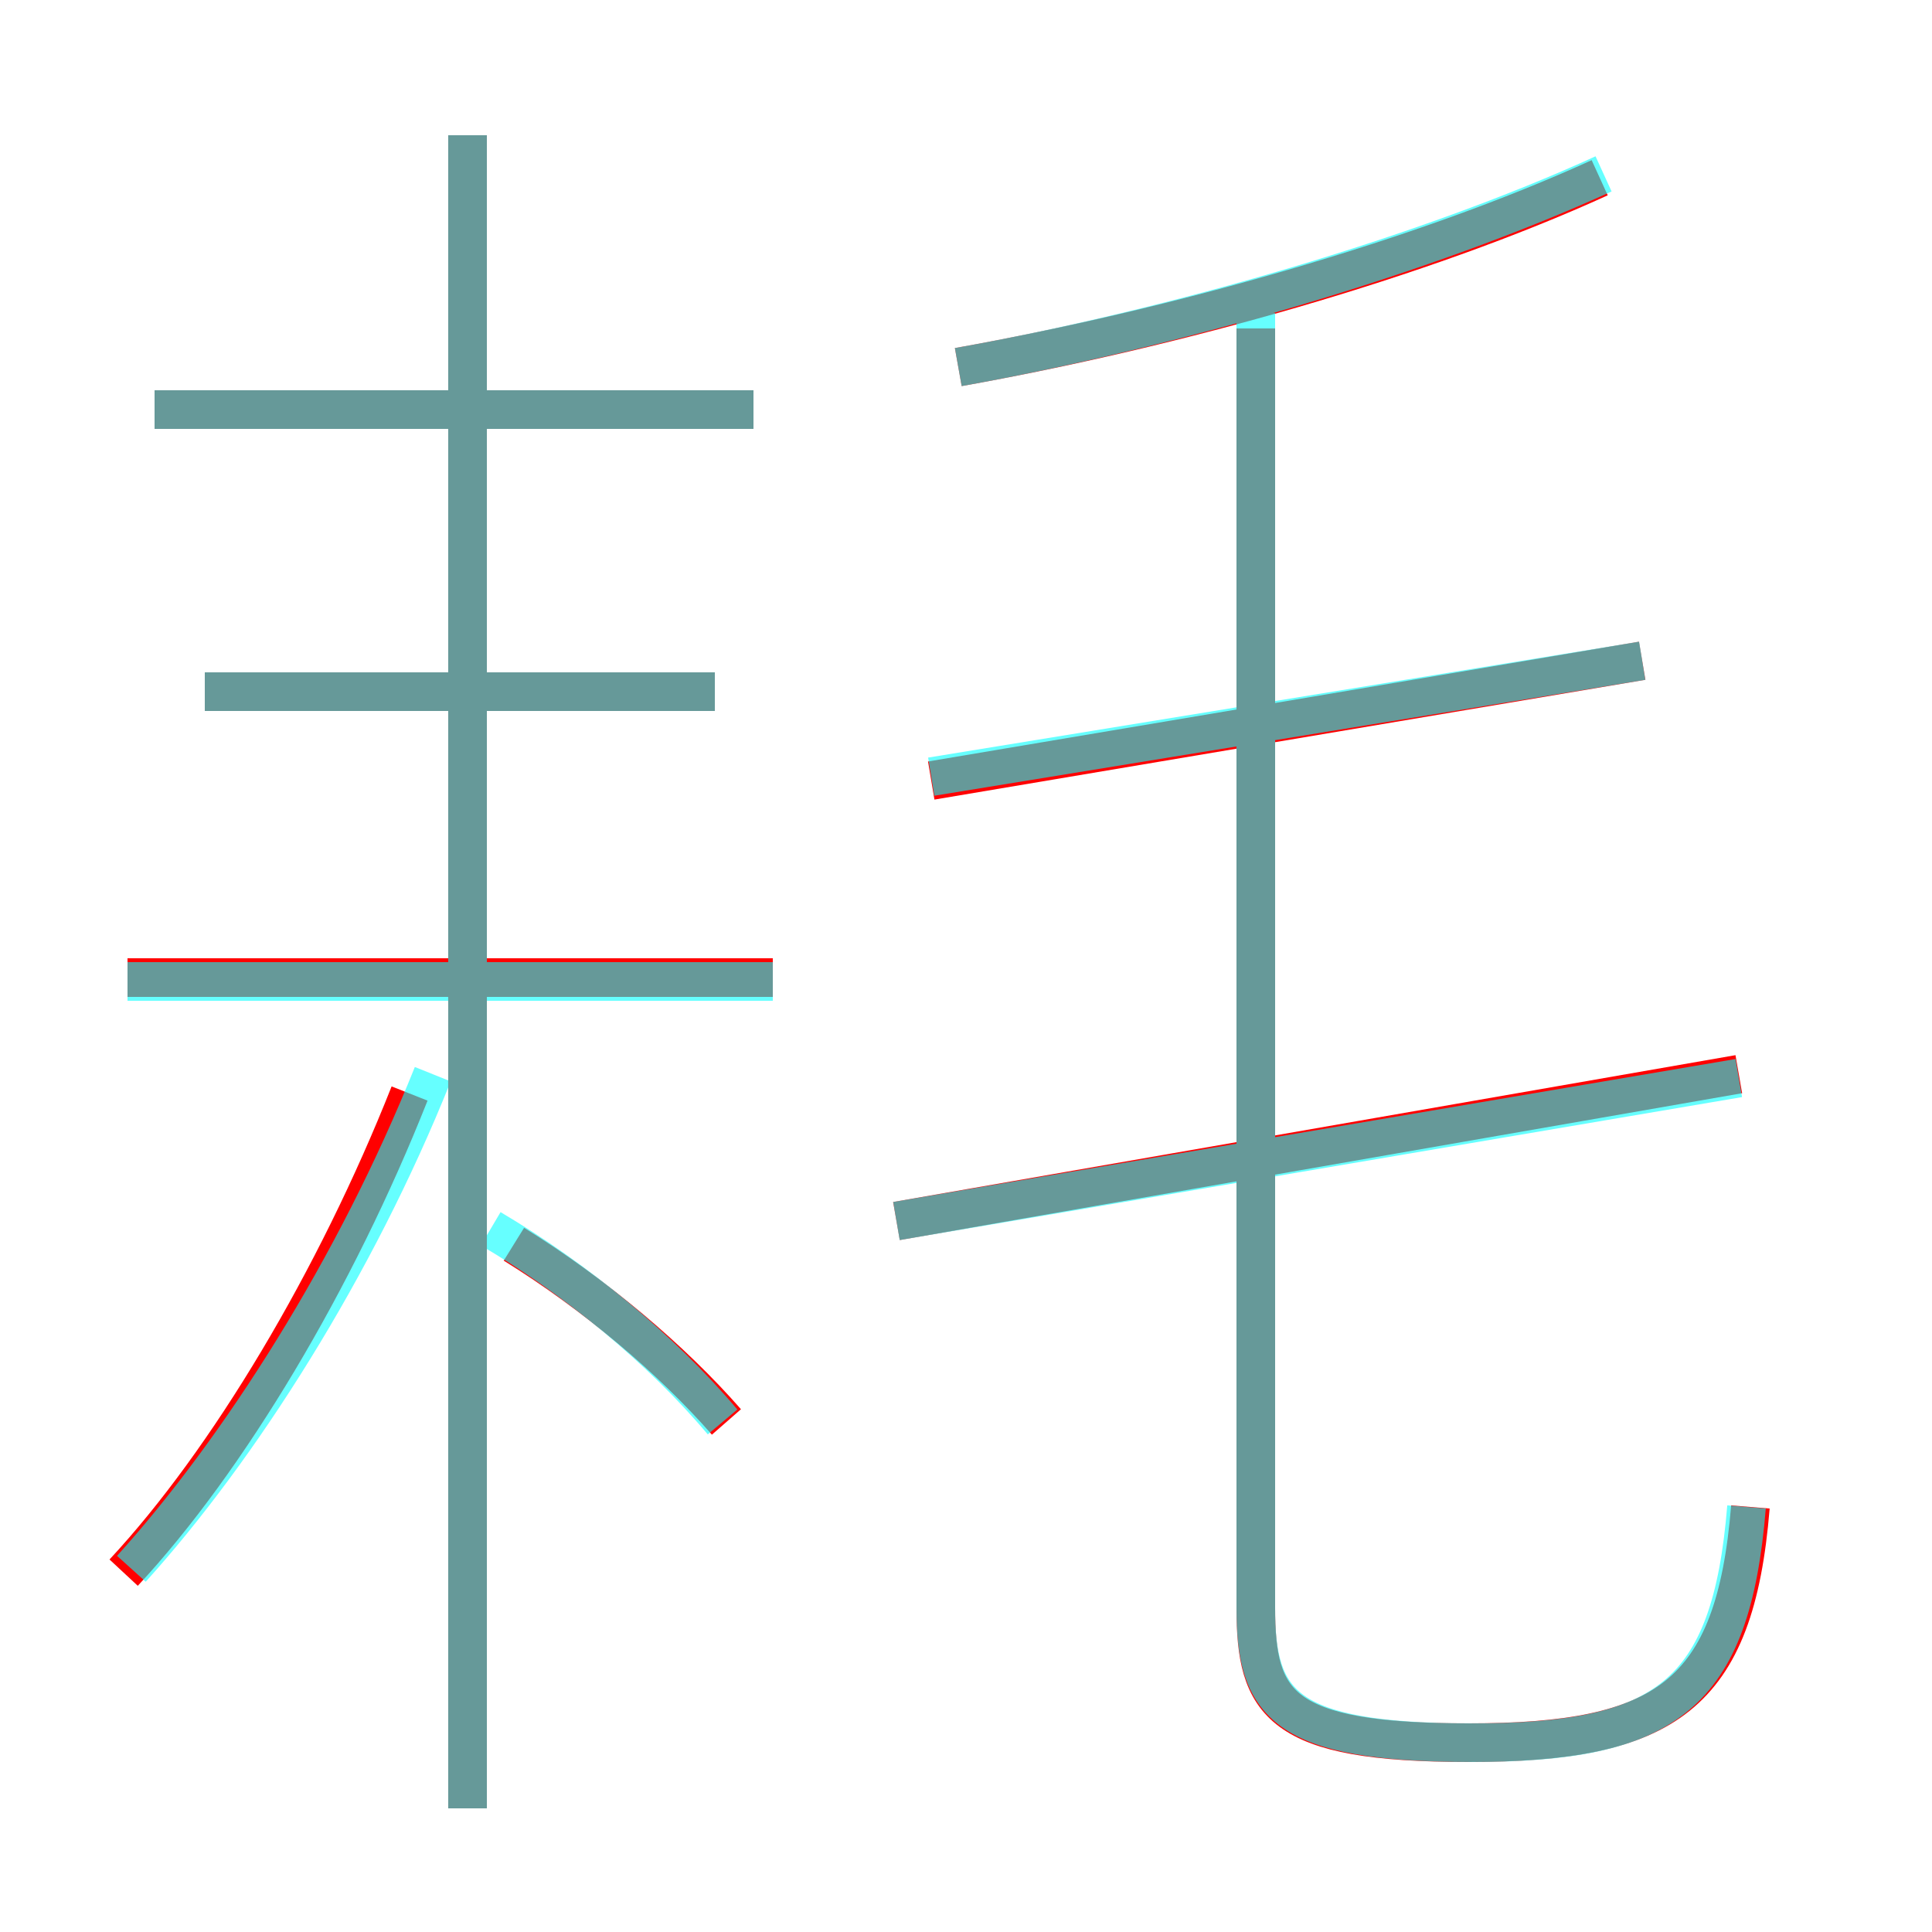 <?xml version='1.0' encoding='utf8'?>
<svg viewBox="0.0 -6.0 50.0 50.0" version="1.1" xmlns="http://www.w3.org/2000/svg">
<rect x="0.0" y="-6.0" width="50.0" height="50.0" fill="#333333" stroke="none"/>
<rect x="-1000" y="-1000" width="2000" height="2000" stroke="white" fill="white"/>
<g style="fill:none;stroke:rgba(255, 0, 0, 1);  stroke-width:1"><path d="M 45.3 -5.0 C 44.9 -0.1 43.1 1.1 38.0 1.1 C 33.1 1.1 32.5 0.1 32.5 -2.4 L 32.5 -35.5 M 3.2 -3.3 C 5.9 -6.2 8.7 -10.9 10.6 -15.7 M 18.8 -7.2 C 17.4 -8.8 15.4 -10.5 13.3 -11.8 M 20.0 -18.7 L 3.3 -18.7 M 12.1 2.8 L 12.1 -40.5 M 18.5 -26.1 L 5.3 -26.1 M 19.5 -33.4 L 4.0 -33.4 M 23.2 -12.4 L 45.0 -16.2 M 24.1 -23.8 L 42.5 -26.9 M 24.8 -34.5 C 30.4 -35.5 36.8 -37.3 41.4 -39.4" transform="translate(0.0 38.0)" />
</g>
<g style="fill:none;stroke:rgba(0, 255, 255, 0.6);  stroke-width:1">
<path d="M 45.2 -5.0 C 44.8 -0.1 43.1 1.1 38.1 1.1 C 33.2 1.1 32.5 0.1 32.5 -2.4 L 32.5 -35.9 M 3.4 -3.4 C 6.2 -6.5 9.2 -11.2 11.2 -16.2 M 18.7 -7.2 C 17.1 -9.1 14.9 -10.9 12.7 -12.2 M 20.0 -18.6 L 3.3 -18.6 M 18.5 -26.1 L 5.3 -26.1 M 12.1 2.8 L 12.1 -40.5 M 19.5 -33.4 L 4.0 -33.4 M 23.2 -12.4 L 45.0 -16.1 M 24.1 -23.9 L 42.5 -26.9 M 24.8 -34.5 C 30.4 -35.5 36.9 -37.4 41.5 -39.5" transform="translate(0.0 38.0)" />
</g>
</svg>